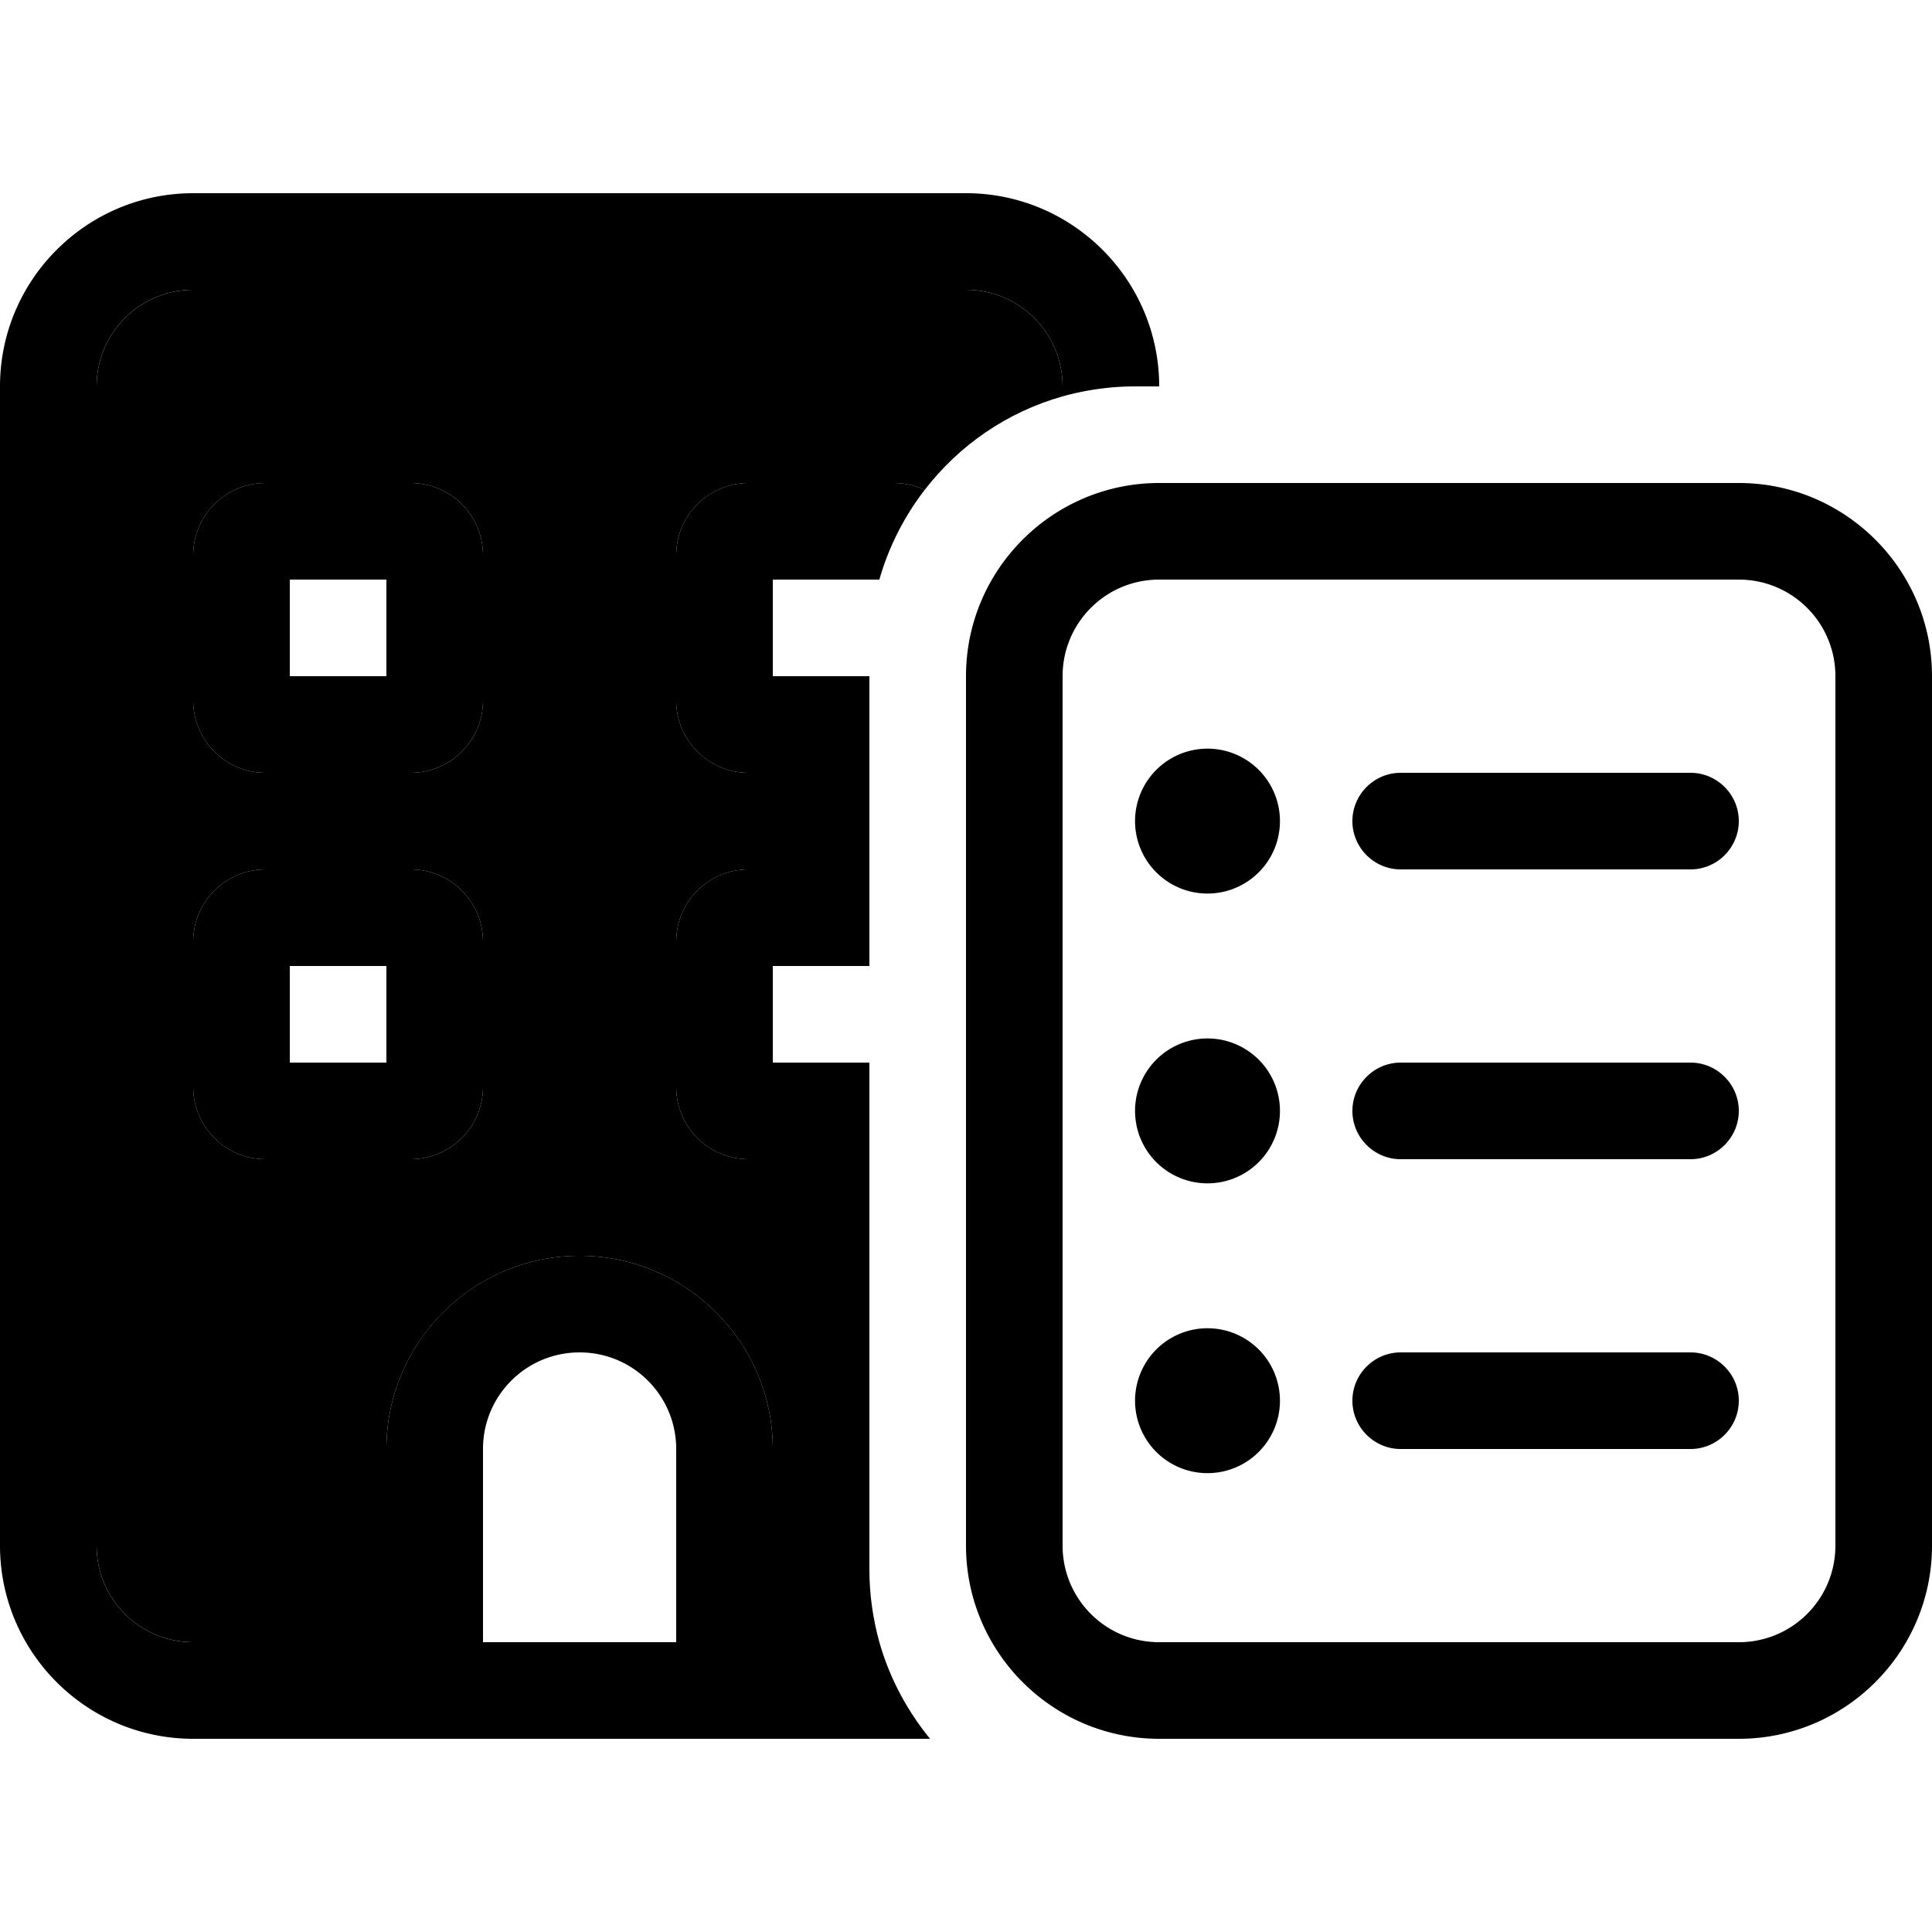 <svg xmlns="http://www.w3.org/2000/svg" width="24" height="24" viewBox="0 0 640 512"><path class="pr-icon-duotone-secondary" d="M32 64c0-17.7 14.3-32 32-32l256 0c17.7 0 32 14.3 32 32l0 3.3c-18.4 5.2-34.3 16.2-45.7 31c-3.1-1.5-6.6-2.3-10.3-2.3l-48 0c-13.3 0-24 10.7-24 24l0 48c0 13.3 10.7 24 24 24l40 0 0 32-40 0c-13.3 0-24 10.7-24 24l0 48c0 13.3 10.7 24 24 24l40 0 0 136c0 8.3 1.2 16.4 3.3 24L256 480l0-64c0-35.3-28.7-64-64-64s-64 28.7-64 64l0 64-64 0c-17.7 0-32-14.3-32-32L32 64zm32 56l0 48c0 13.3 10.7 24 24 24l48 0c13.3 0 24-10.7 24-24l0-48c0-13.3-10.7-24-24-24L88 96c-13.3 0-24 10.7-24 24zm0 128l0 48c0 13.3 10.7 24 24 24l48 0c13.3 0 24-10.7 24-24l0-48c0-13.3-10.7-24-24-24l-48 0c-13.3 0-24 10.7-24 24z"/><path class="pr-icon-duotone-primary" d="M320 32L64 32C46.3 32 32 46.3 32 64l0 384c0 17.7 14.3 32 32 32l64 0 0-64c0-35.3 28.7-64 64-64s64 28.7 64 64l0 64 35.3 0c3.4 11.9 9.2 22.7 16.8 32L256 512l-32 0-64 0-32 0-64 0c-35.3 0-64-28.7-64-64L0 64C0 28.7 28.7 0 64 0L320 0c35.3 0 64 28.7 64 64l-8 0c-8.3 0-16.4 1.2-24 3.3l0-3.3c0-17.7-14.3-32-32-32zM306.3 98.3c-6.7 8.7-11.9 18.8-15 29.7l-3.3 0-32 0 0 32 32 0 0 32-40 0c-13.3 0-24-10.7-24-24l0-48c0-13.3 10.7-24 24-24l48 0c3.7 0 7.2 .8 10.3 2.3zM288 224l0 32-32 0 0 32 32 0 0 32-40 0c-13.3 0-24-10.7-24-24l0-48c0-13.3 10.7-24 24-24l40 0zM192 384c-17.7 0-32 14.3-32 32l0 64 64 0 0-64c0-17.7-14.3-32-32-32zM88 96l48 0c13.3 0 24 10.7 24 24l0 48c0 13.3-10.7 24-24 24l-48 0c-13.3 0-24-10.7-24-24l0-48c0-13.3 10.7-24 24-24zm8 64l32 0 0-32-32 0 0 32zm-8 64l48 0c13.3 0 24 10.7 24 24l0 48c0 13.3-10.7 24-24 24l-48 0c-13.3 0-24-10.7-24-24l0-48c0-13.3 10.7-24 24-24zm8 64l32 0 0-32-32 0 0 32zM384 128c-17.7 0-32 14.3-32 32l0 288c0 17.7 14.3 32 32 32l192 0c17.7 0 32-14.3 32-32l0-288c0-17.7-14.3-32-32-32l-192 0zm-64 32c0-35.3 28.7-64 64-64l192 0c35.3 0 64 28.7 64 64l0 288c0 35.3-28.7 64-64 64l-192 0c-35.3 0-64-28.7-64-64l0-288zm56 48a24 24 0 1 1 48 0 24 24 0 1 1 -48 0zm24 72a24 24 0 1 1 0 48 24 24 0 1 1 0-48zM376 400a24 24 0 1 1 48 0 24 24 0 1 1 -48 0zm88-208l96 0c8.8 0 16 7.2 16 16s-7.2 16-16 16l-96 0c-8.8 0-16-7.2-16-16s7.2-16 16-16zM448 304c0-8.8 7.2-16 16-16l96 0c8.8 0 16 7.2 16 16s-7.2 16-16 16l-96 0c-8.8 0-16-7.2-16-16zm16 80l96 0c8.8 0 16 7.2 16 16s-7.2 16-16 16l-96 0c-8.8 0-16-7.2-16-16s7.2-16 16-16z"/></svg>
